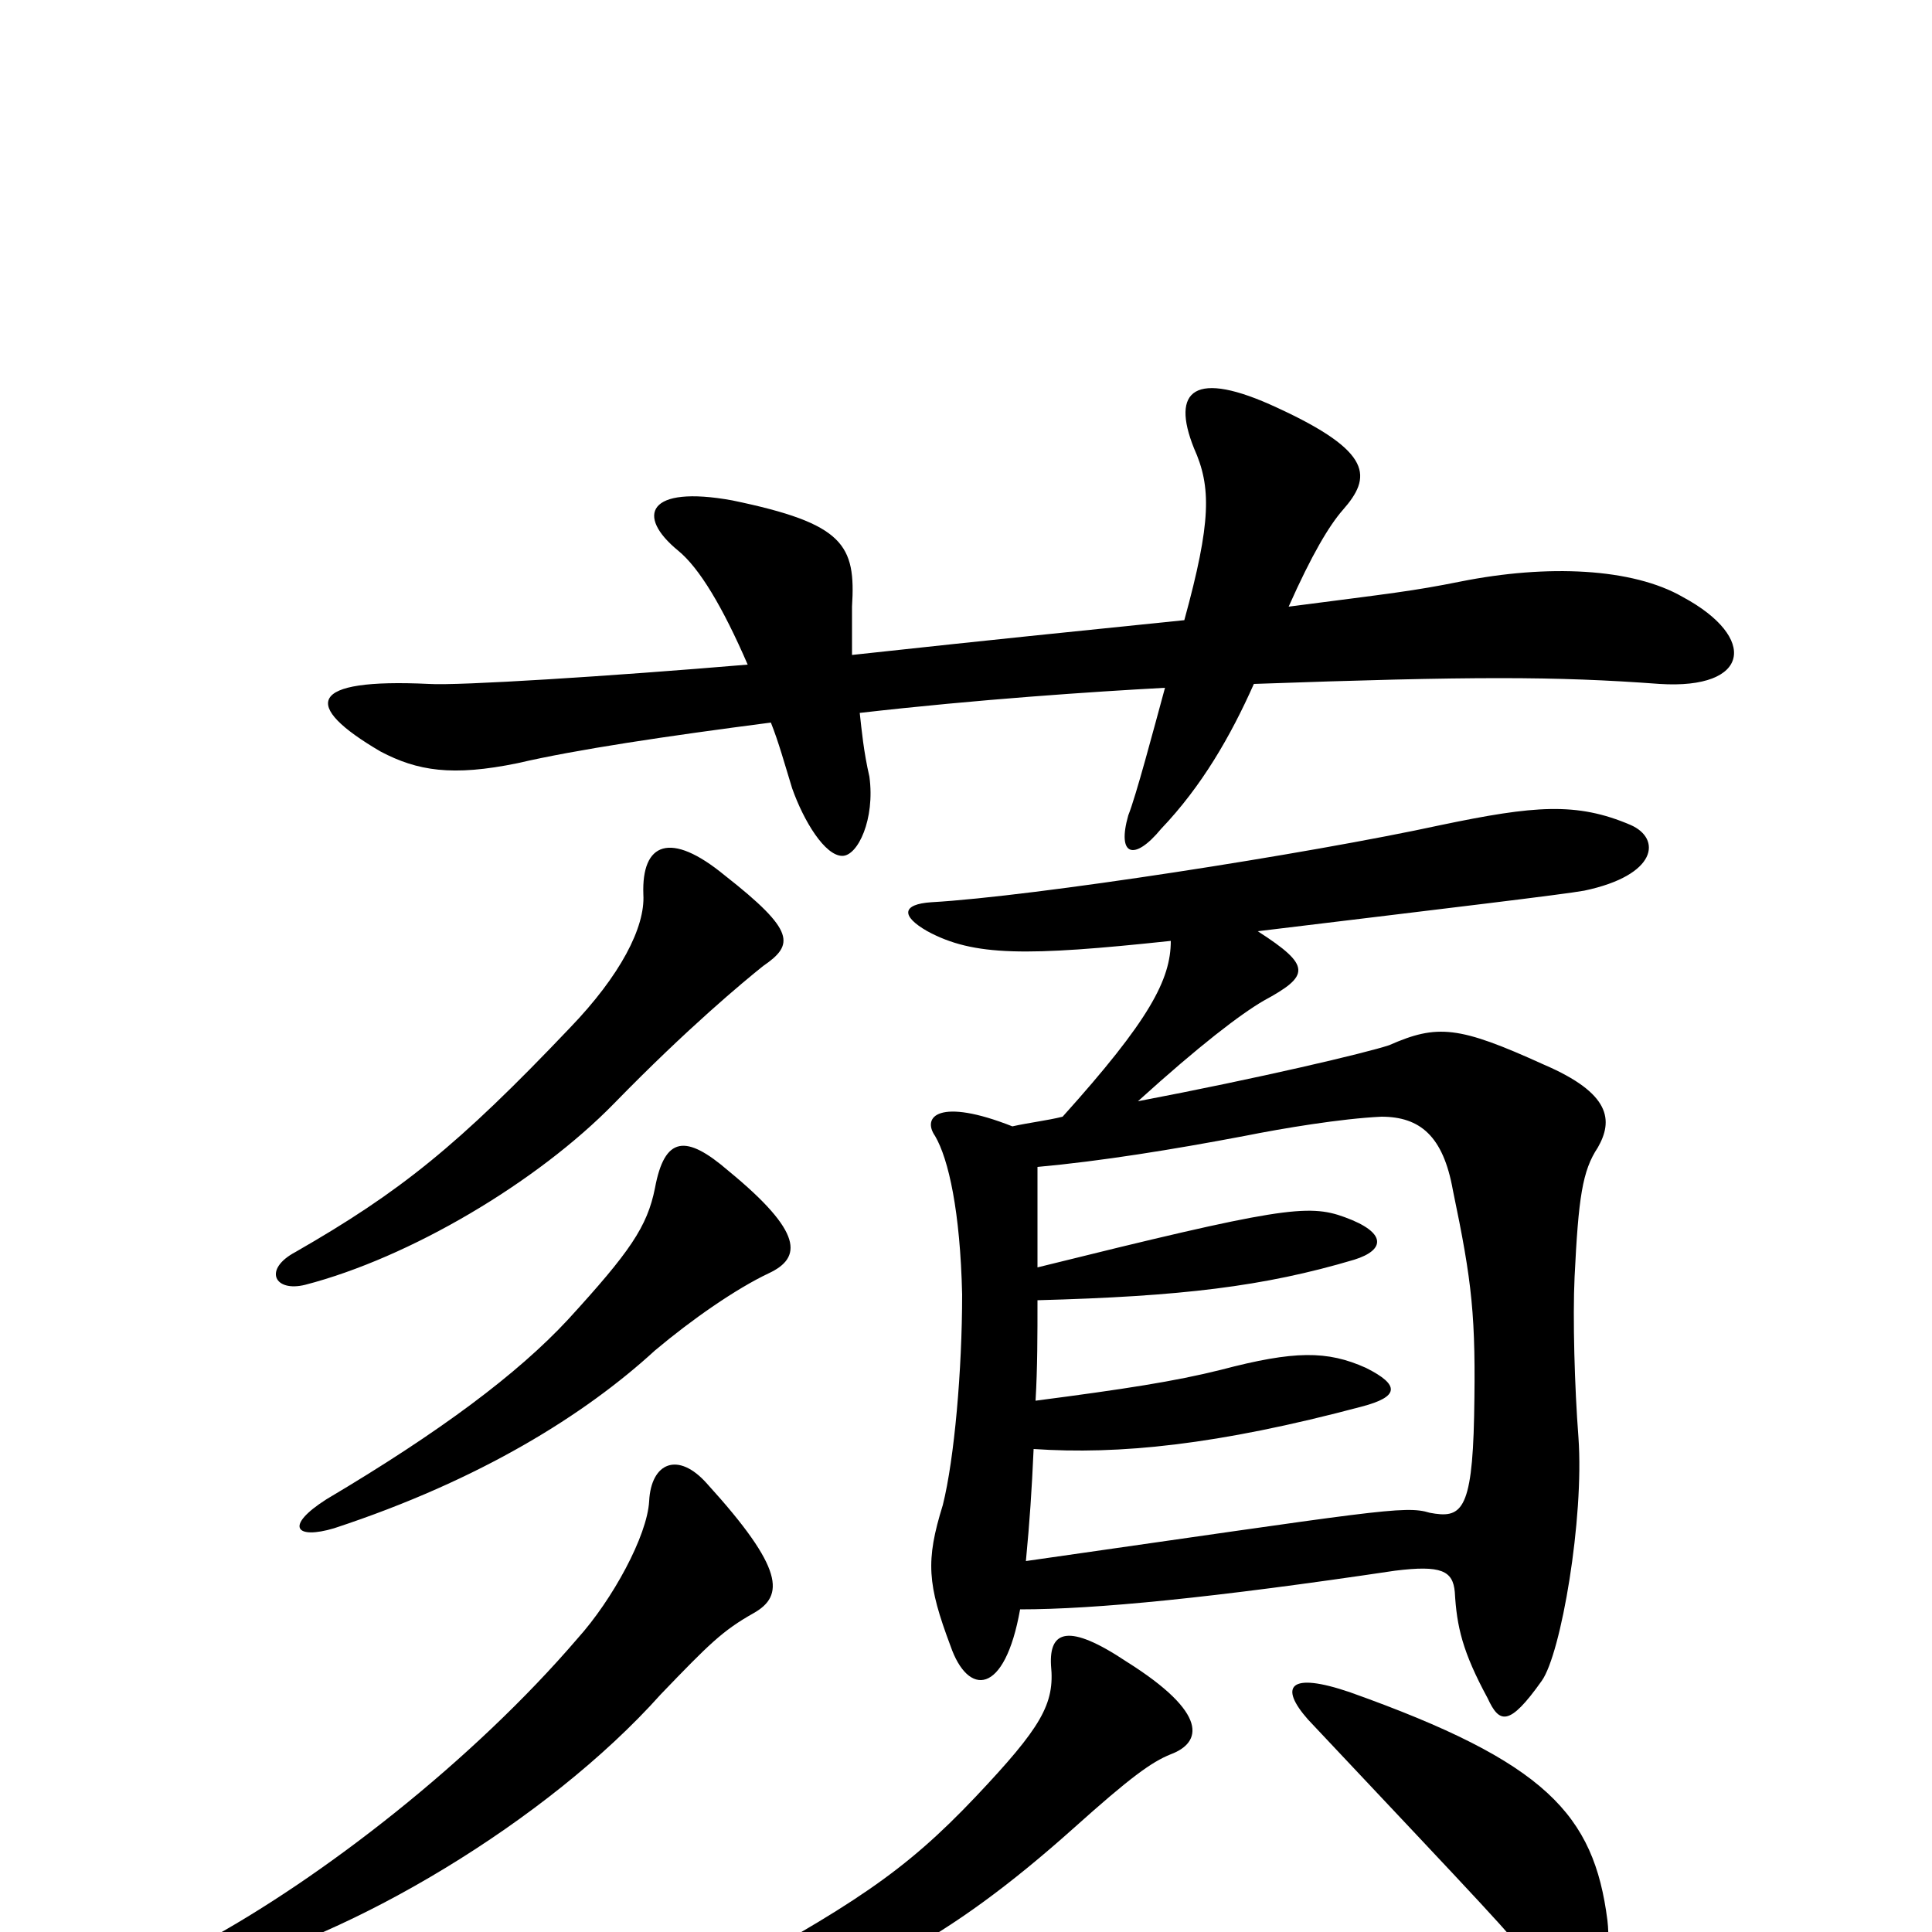 <svg xmlns="http://www.w3.org/2000/svg" viewBox="0 -1000 1000 1000">
	<path fill="#000000" d="M441 -661C441 -674 441 -680 441 -686C443 -718 437 -729 379 -741C335 -749 329 -733 351 -715C362 -706 374 -686 387 -656C316 -650 237 -645 222 -646C159 -649 156 -635 197 -611C216 -601 234 -598 268 -605C298 -612 345 -619 399 -626C403 -616 406 -605 410 -592C416 -575 427 -557 436 -557C444 -557 453 -576 450 -598C447 -611 446 -622 445 -631C506 -638 566 -642 603 -644C597 -622 588 -588 584 -578C578 -557 587 -554 601 -571C622 -593 637 -619 649 -646C762 -650 805 -650 859 -646C906 -643 910 -670 871 -691C845 -706 801 -708 756 -699C731 -694 721 -693 667 -686C679 -713 688 -728 695 -736C710 -753 711 -766 661 -789C618 -809 606 -798 618 -768C627 -748 627 -730 613 -679C545 -672 524 -670 441 -661ZM377 -394C355 -413 344 -412 339 -385C335 -365 326 -352 294 -317C268 -289 228 -259 169 -224C147 -210 153 -203 173 -209C249 -234 303 -268 339 -301C358 -317 381 -333 398 -341C415 -349 416 -362 377 -394ZM375 -547C347 -570 332 -564 333 -537C334 -520 321 -495 295 -468C237 -407 207 -383 153 -352C136 -343 142 -331 158 -335C212 -349 278 -388 318 -429C356 -468 385 -492 395 -500C411 -511 412 -518 375 -547ZM366 -232C351 -249 337 -243 336 -223C335 -205 317 -172 299 -152C245 -89 167 -28 104 6C83 17 87 27 110 20C181 3 283 -57 342 -123C367 -149 374 -156 390 -165C406 -174 406 -188 366 -232ZM544 -138C546 -118 539 -106 505 -70C468 -31 442 -14 363 29C345 38 350 53 365 49C442 30 490 5 556 -54C585 -80 596 -88 606 -92C622 -98 626 -113 583 -140C553 -160 543 -156 544 -138ZM537 -344C537 -363 537 -380 537 -396C570 -399 607 -405 644 -412C664 -416 694 -421 715 -422C735 -422 747 -412 752 -384C762 -336 764 -319 763 -267C762 -217 756 -214 740 -217C727 -221 713 -218 531 -192C533 -213 534 -228 535 -250C579 -247 630 -252 705 -272C724 -277 725 -283 707 -292C687 -301 670 -301 632 -291C608 -285 582 -281 536 -275C537 -292 537 -309 537 -327C611 -329 654 -334 701 -348C717 -353 718 -362 696 -370C677 -377 662 -375 537 -344ZM651 -518C750 -530 809 -537 820 -539C858 -547 860 -566 844 -573C816 -585 794 -583 746 -573C677 -558 535 -536 482 -533C467 -532 466 -526 480 -518C504 -505 531 -505 606 -513C606 -493 595 -472 550 -422C542 -420 533 -419 524 -417C486 -432 477 -422 484 -412C491 -400 497 -373 498 -330C498 -291 494 -245 488 -221C479 -192 480 -180 492 -148C501 -122 520 -122 528 -167C567 -167 628 -173 722 -187C746 -190 752 -187 753 -176C754 -158 757 -145 770 -121C776 -108 781 -106 798 -130C808 -144 820 -214 817 -256C815 -282 814 -318 815 -339C817 -380 819 -394 827 -406C835 -420 834 -434 799 -449C755 -469 744 -470 719 -459C707 -455 652 -442 589 -430C621 -459 642 -475 654 -482C678 -495 679 -500 651 -518ZM677 -110C773 -8 779 -2 795 18C813 43 836 28 832 -6C825 -61 800 -88 699 -124C667 -135 662 -127 677 -110Z"/>
</svg>